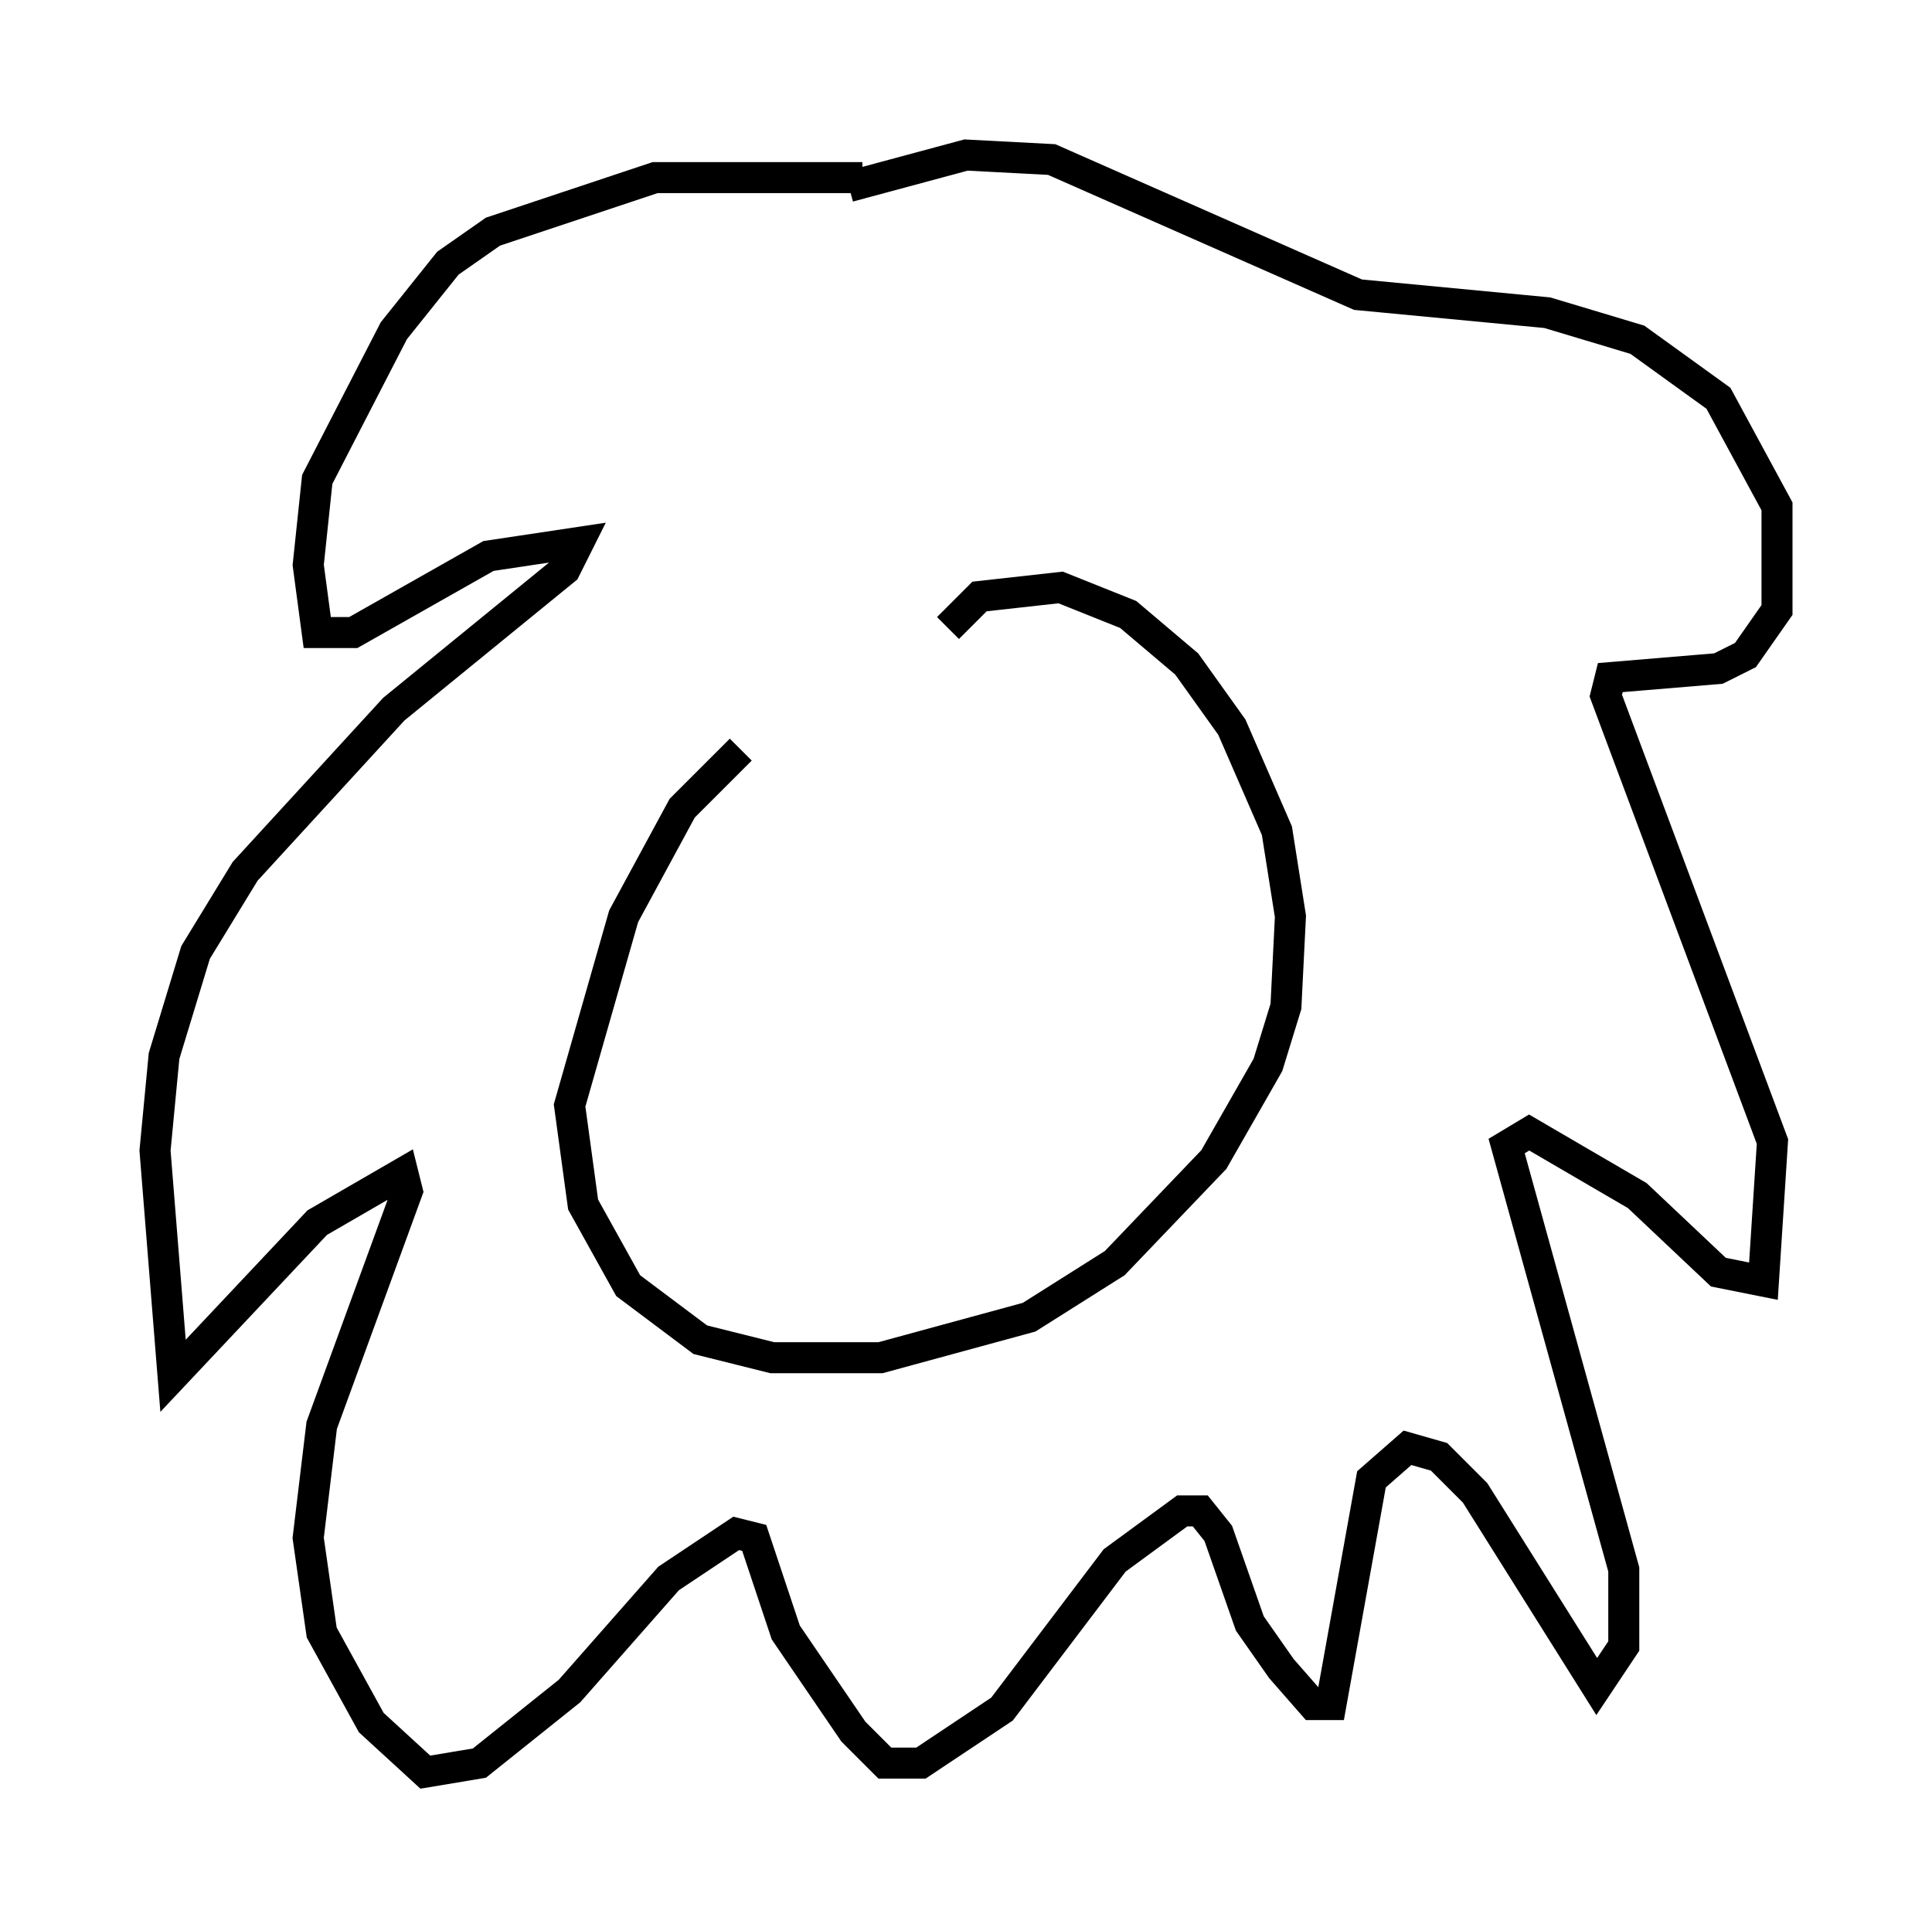 <?xml version="1.0" encoding="utf-8" ?>
<svg baseProfile="full" height="62.145" version="1.1" width="62.29" xmlns="http://www.w3.org/2000/svg" xmlns:ev="http://www.w3.org/2001/xml-events" xmlns:xlink="http://www.w3.org/1999/xlink"><defs /><rect fill="white" height="62.145" width="62.29" x="0" y="0" /><path d="M30.274, 20.687 m-6.391, 3.486 l-1.888, 1.888 -1.888, 3.486 l-1.743, 6.101 0.436, 3.196 l1.453, 2.615 2.324, 1.743 l2.324, 0.581 3.486, 0.0 l4.793, -1.307 2.76, -1.743 l3.196, -3.341 1.743, -3.05 l0.581, -1.888 0.145, -2.905 l-0.436, -2.76 -1.453, -3.341 l-1.453, -2.034 -1.888, -1.598 l-2.179, -0.872 -2.615, 0.291 l-1.017, 1.017 m-2.76, -14.525 l-6.682, 0.0 -5.229, 1.743 l-1.453, 1.017 -1.743, 2.179 l-2.469, 4.793 -0.291, 2.76 l0.291, 2.179 1.162, 0.0 l4.358, -2.469 2.905, -0.436 l-0.436, 0.872 -5.52, 4.503 l-4.793, 5.229 -1.598, 2.615 l-1.017, 3.341 -0.291, 3.05 l0.581, 7.263 4.648, -4.939 l2.76, -1.598 0.145, 0.581 l-2.76, 7.553 -0.436, 3.631 l0.436, 3.05 1.598, 2.905 l1.743, 1.598 1.743, -0.291 l2.905, -2.324 3.196, -3.631 l2.179, -1.453 0.581, 0.145 l1.017, 3.05 2.179, 3.196 l1.017, 1.017 1.162, 0.0 l2.615, -1.743 3.631, -4.793 l2.179, -1.598 0.581, 0.0 l0.581, 0.726 1.017, 2.905 l1.017, 1.453 1.017, 1.162 l0.581, 0.0 1.307, -7.263 l1.162, -1.017 1.017, 0.291 l1.162, 1.162 3.922, 6.246 l0.872, -1.307 0.0, -2.469 l-3.777, -13.654 0.726, -0.436 l3.486, 2.034 2.615, 2.469 l1.453, 0.291 0.291, -4.503 l-5.374, -14.38 0.145, -0.581 l3.486, -0.291 0.872, -0.436 l1.017, -1.453 0.0, -3.341 l-1.888, -3.486 -2.615, -1.888 l-2.905, -0.872 -6.101, -0.581 l-9.877, -4.358 -2.76, -0.145 l-3.777, 1.017 " fill="none" stroke="black" stroke-width="1" /></svg>